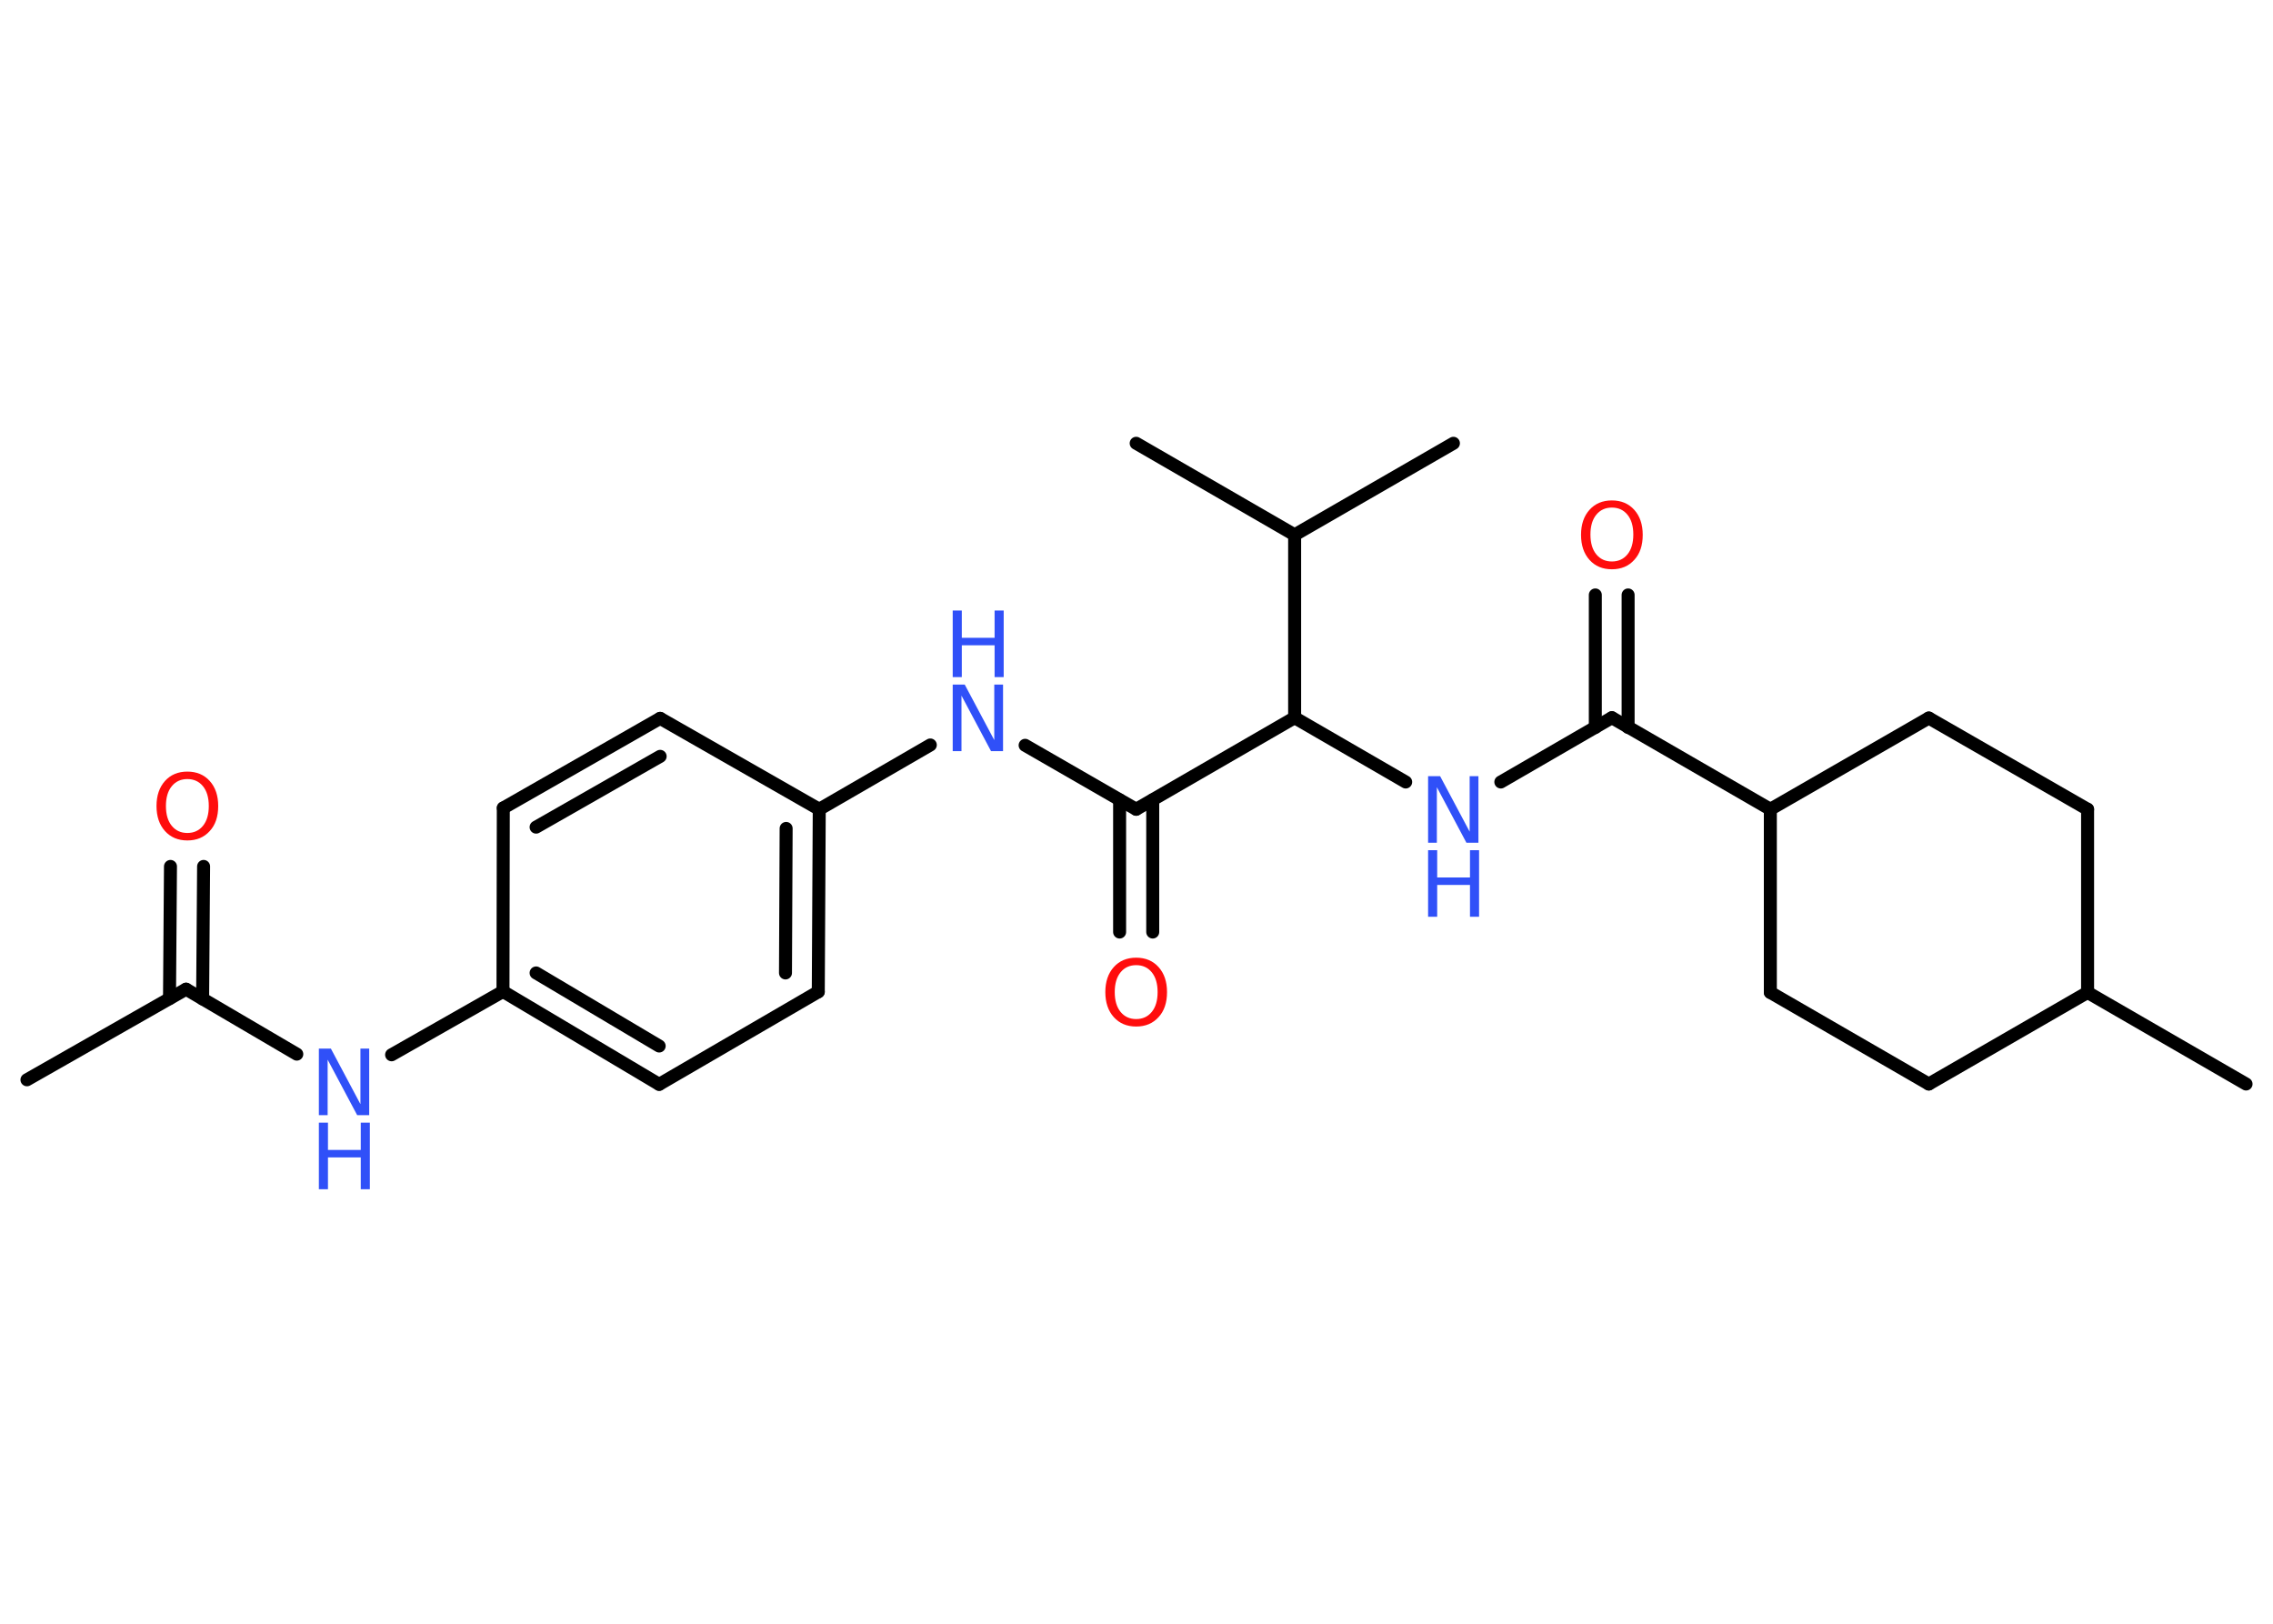 <?xml version='1.0' encoding='UTF-8'?>
<!DOCTYPE svg PUBLIC "-//W3C//DTD SVG 1.1//EN" "http://www.w3.org/Graphics/SVG/1.1/DTD/svg11.dtd">
<svg version='1.2' xmlns='http://www.w3.org/2000/svg' xmlns:xlink='http://www.w3.org/1999/xlink' width='70.0mm' height='50.0mm' viewBox='0 0 70.0 50.0'>
  <desc>Generated by the Chemistry Development Kit (http://github.com/cdk)</desc>
  <g stroke-linecap='round' stroke-linejoin='round' stroke='#000000' stroke-width='.4' fill='#3050F8'>
    <rect x='.0' y='.0' width='70.0' height='50.0' fill='#FFFFFF' stroke='none'/>
    <g id='mol1' class='mol'>
      <line id='mol1bnd1' class='bond' x1='.83' y1='33.25' x2='5.73' y2='30.46'/>
      <g id='mol1bnd2' class='bond'>
        <line x1='5.22' y1='30.75' x2='5.25' y2='26.68'/>
        <line x1='6.24' y1='30.76' x2='6.27' y2='26.68'/>
      </g>
      <line id='mol1bnd3' class='bond' x1='5.73' y1='30.46' x2='9.14' y2='32.46'/>
      <line id='mol1bnd4' class='bond' x1='12.06' y1='32.48' x2='15.49' y2='30.53'/>
      <g id='mol1bnd5' class='bond'>
        <line x1='15.49' y1='30.53' x2='20.3' y2='33.39'/>
        <line x1='16.51' y1='29.96' x2='20.3' y2='32.21'/>
      </g>
      <line id='mol1bnd6' class='bond' x1='20.3' y1='33.39' x2='25.2' y2='30.54'/>
      <g id='mol1bnd7' class='bond'>
        <line x1='25.2' y1='30.54' x2='25.23' y2='24.92'/>
        <line x1='24.19' y1='29.96' x2='24.21' y2='25.51'/>
      </g>
      <line id='mol1bnd8' class='bond' x1='25.23' y1='24.92' x2='28.65' y2='22.94'/>
      <line id='mol1bnd9' class='bond' x1='31.57' y1='22.95' x2='34.99' y2='24.92'/>
      <g id='mol1bnd10' class='bond'>
        <line x1='35.5' y1='24.63' x2='35.5' y2='28.7'/>
        <line x1='34.48' y1='24.63' x2='34.48' y2='28.7'/>
      </g>
      <line id='mol1bnd11' class='bond' x1='34.99' y1='24.92' x2='39.87' y2='22.1'/>
      <line id='mol1bnd12' class='bond' x1='39.87' y1='22.1' x2='43.29' y2='24.08'/>
      <line id='mol1bnd13' class='bond' x1='46.22' y1='24.08' x2='49.64' y2='22.1'/>
      <g id='mol1bnd14' class='bond'>
        <line x1='49.13' y1='22.4' x2='49.13' y2='18.32'/>
        <line x1='50.14' y1='22.4' x2='50.14' y2='18.32'/>
      </g>
      <line id='mol1bnd15' class='bond' x1='49.64' y1='22.1' x2='54.52' y2='24.92'/>
      <line id='mol1bnd16' class='bond' x1='54.52' y1='24.92' x2='59.4' y2='22.11'/>
      <line id='mol1bnd17' class='bond' x1='59.4' y1='22.11' x2='64.29' y2='24.92'/>
      <line id='mol1bnd18' class='bond' x1='64.29' y1='24.92' x2='64.29' y2='30.56'/>
      <line id='mol1bnd19' class='bond' x1='64.29' y1='30.56' x2='69.17' y2='33.38'/>
      <line id='mol1bnd20' class='bond' x1='64.29' y1='30.56' x2='59.4' y2='33.38'/>
      <line id='mol1bnd21' class='bond' x1='59.4' y1='33.38' x2='54.52' y2='30.56'/>
      <line id='mol1bnd22' class='bond' x1='54.52' y1='24.92' x2='54.52' y2='30.56'/>
      <line id='mol1bnd23' class='bond' x1='39.87' y1='22.1' x2='39.87' y2='16.47'/>
      <line id='mol1bnd24' class='bond' x1='39.87' y1='16.47' x2='44.76' y2='13.65'/>
      <line id='mol1bnd25' class='bond' x1='39.87' y1='16.47' x2='34.99' y2='13.65'/>
      <line id='mol1bnd26' class='bond' x1='25.23' y1='24.92' x2='20.33' y2='22.12'/>
      <g id='mol1bnd27' class='bond'>
        <line x1='20.33' y1='22.12' x2='15.5' y2='24.88'/>
        <line x1='20.33' y1='23.29' x2='16.51' y2='25.47'/>
      </g>
      <line id='mol1bnd28' class='bond' x1='15.49' y1='30.53' x2='15.5' y2='24.88'/>
      <path id='mol1atm3' class='atom' d='M5.77 23.99q-.3 .0 -.48 .22q-.18 .22 -.18 .61q.0 .39 .18 .61q.18 .22 .48 .22q.3 .0 .48 -.22q.18 -.22 .18 -.61q.0 -.39 -.18 -.61q-.18 -.22 -.48 -.22zM5.77 23.76q.43 .0 .69 .29q.26 .29 .26 .77q.0 .49 -.26 .77q-.26 .29 -.69 .29q-.43 .0 -.69 -.29q-.26 -.29 -.26 -.77q.0 -.48 .26 -.77q.26 -.29 .69 -.29z' stroke='none' fill='#FF0D0D'/>
      <g id='mol1atm4' class='atom'>
        <path d='M9.82 32.29h.37l.91 1.71v-1.71h.27v2.05h-.37l-.91 -1.71v1.71h-.27v-2.05z' stroke='none'/>
        <path d='M9.82 34.57h.28v.84h1.01v-.84h.28v2.05h-.28v-.98h-1.01v.98h-.28v-2.05z' stroke='none'/>
      </g>
      <g id='mol1atm9' class='atom'>
        <path d='M29.34 21.08h.37l.91 1.71v-1.71h.27v2.05h-.37l-.91 -1.71v1.71h-.27v-2.05z' stroke='none'/>
        <path d='M29.34 18.8h.28v.84h1.01v-.84h.28v2.05h-.28v-.98h-1.01v.98h-.28v-2.05z' stroke='none'/>
      </g>
      <path id='mol1atm11' class='atom' d='M34.99 29.72q-.3 .0 -.48 .22q-.18 .22 -.18 .61q.0 .39 .18 .61q.18 .22 .48 .22q.3 .0 .48 -.22q.18 -.22 .18 -.61q.0 -.39 -.18 -.61q-.18 -.22 -.48 -.22zM34.99 29.49q.43 .0 .69 .29q.26 .29 .26 .77q.0 .49 -.26 .77q-.26 .29 -.69 .29q-.43 .0 -.69 -.29q-.26 -.29 -.26 -.77q.0 -.48 .26 -.77q.26 -.29 .69 -.29z' stroke='none' fill='#FF0D0D'/>
      <g id='mol1atm13' class='atom'>
        <path d='M43.98 23.9h.37l.91 1.71v-1.71h.27v2.05h-.37l-.91 -1.71v1.71h-.27v-2.05z' stroke='none'/>
        <path d='M43.98 26.18h.28v.84h1.01v-.84h.28v2.05h-.28v-.98h-1.01v.98h-.28v-2.05z' stroke='none'/>
      </g>
      <path id='mol1atm15' class='atom' d='M49.64 15.63q-.3 .0 -.48 .22q-.18 .22 -.18 .61q.0 .39 .18 .61q.18 .22 .48 .22q.3 .0 .48 -.22q.18 -.22 .18 -.61q.0 -.39 -.18 -.61q-.18 -.22 -.48 -.22zM49.64 15.41q.43 .0 .69 .29q.26 .29 .26 .77q.0 .49 -.26 .77q-.26 .29 -.69 .29q-.43 .0 -.69 -.29q-.26 -.29 -.26 -.77q.0 -.48 .26 -.77q.26 -.29 .69 -.29z' stroke='none' fill='#FF0D0D'/>
    </g>
  </g>
</svg>
